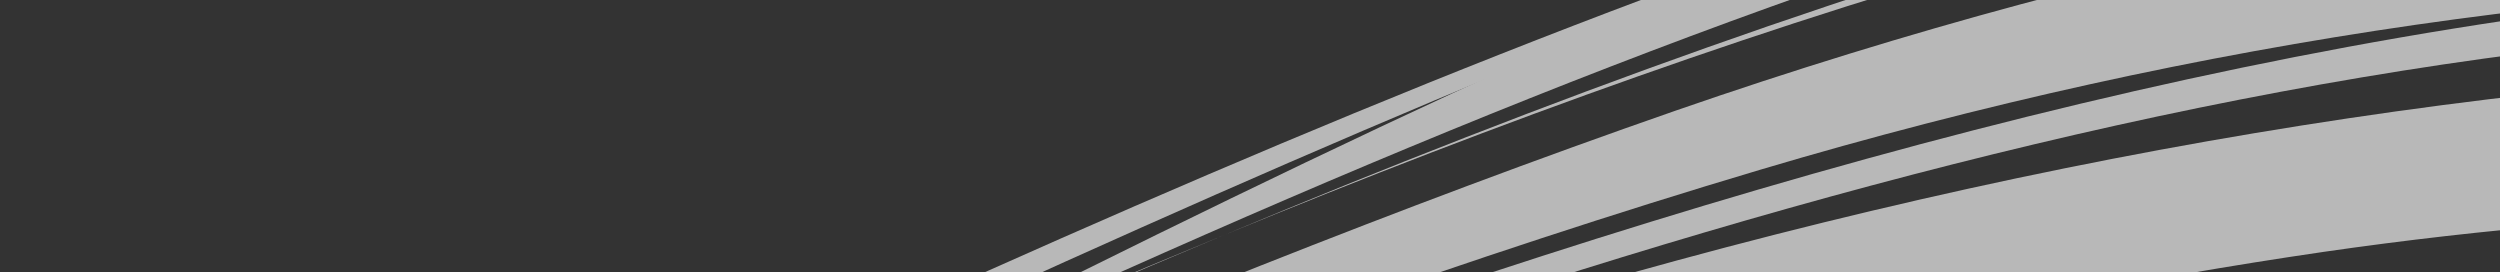 <svg width="872" height="95" viewBox="0 0 872 95" fill="none" xmlns="http://www.w3.org/2000/svg">
<rect x="0" y="0" width="872" height="95" fill="#333333" stroke="none"/>
<g opacity="0.65">
<path d="M1443.41 66.377C1369.49 35.646 1288.11 13.029 1201.28 1.198C820.957 -49.899 413.174 128.331 3.63 292.131L2.491 298.958C326.811 172.206 636.698 38.166 936.744 12.523C1124.04 -3.543 1295.57 27.392 1440.29 85.079L1443.41 66.377Z" fill="white"/>
<path d="M15.72 312.249C287.471 222.294 551.381 125.743 810.386 87.868C1039.02 54.795 1250.12 80.63 1430.63 143.062L1441.46 78.053C1166.5 -12.024 816.976 7.507 447.79 132.779C299.556 183.324 151.156 240.96 2.937 296.287L0.71 309.645L15.736 312.15L15.72 312.249Z" fill="white"/>
<path d="M6.698 273.727L4.273 288.272C160.915 216.552 296.779 146.351 412.949 96.767C276.544 152.538 141.127 213.965 6.698 273.727Z" fill="white"/>
<path d="M10.492 250.968L8.496 262.941C323.495 110.431 597.248 -20.174 827.176 -80.491C558.576 -14.316 285.745 119.901 10.492 250.968Z" fill="white"/>
<path d="M1454.07 2.457C1213.31 -78.867 907.91 -73.54 584.615 38.535C391.33 105.773 199.03 194.532 5.692 279.762L4.01 289.855C208.452 206.273 411.067 119.64 613.775 59.261C924.561 -33.238 1214.57 -23.029 1444.32 60.325L1453.95 2.54L1454.07 2.457Z" fill="white"/>
<path d="M6.797 273.133C148.147 207.203 287.652 140.152 426.892 82.006C285.971 139.872 145.692 207.302 6.946 272.242L6.814 273.034L6.797 273.133Z" fill="white"/>
<path d="M426.892 82.006C619.19 3.01 812.853 -57.962 1005.93 -70.319C927.171 -68.397 846.35 -57.768 764.622 -36.205C651.717 -6.213 539.387 34.961 426.892 82.006Z" fill="white"/>
<path d="M1456.89 -14.463L1466.49 -72.051C1341.27 -121.807 1191.57 -149.001 1018.66 -130.842C770.698 -104.347 504.26 28.698 219.185 174.807C529.239 26.354 824.658 -100.131 1102.19 -87.018C1232.64 -86.933 1353.22 -58.186 1456.9 -14.562L1456.89 -14.463Z" fill="white"/>
</g>
</svg>
